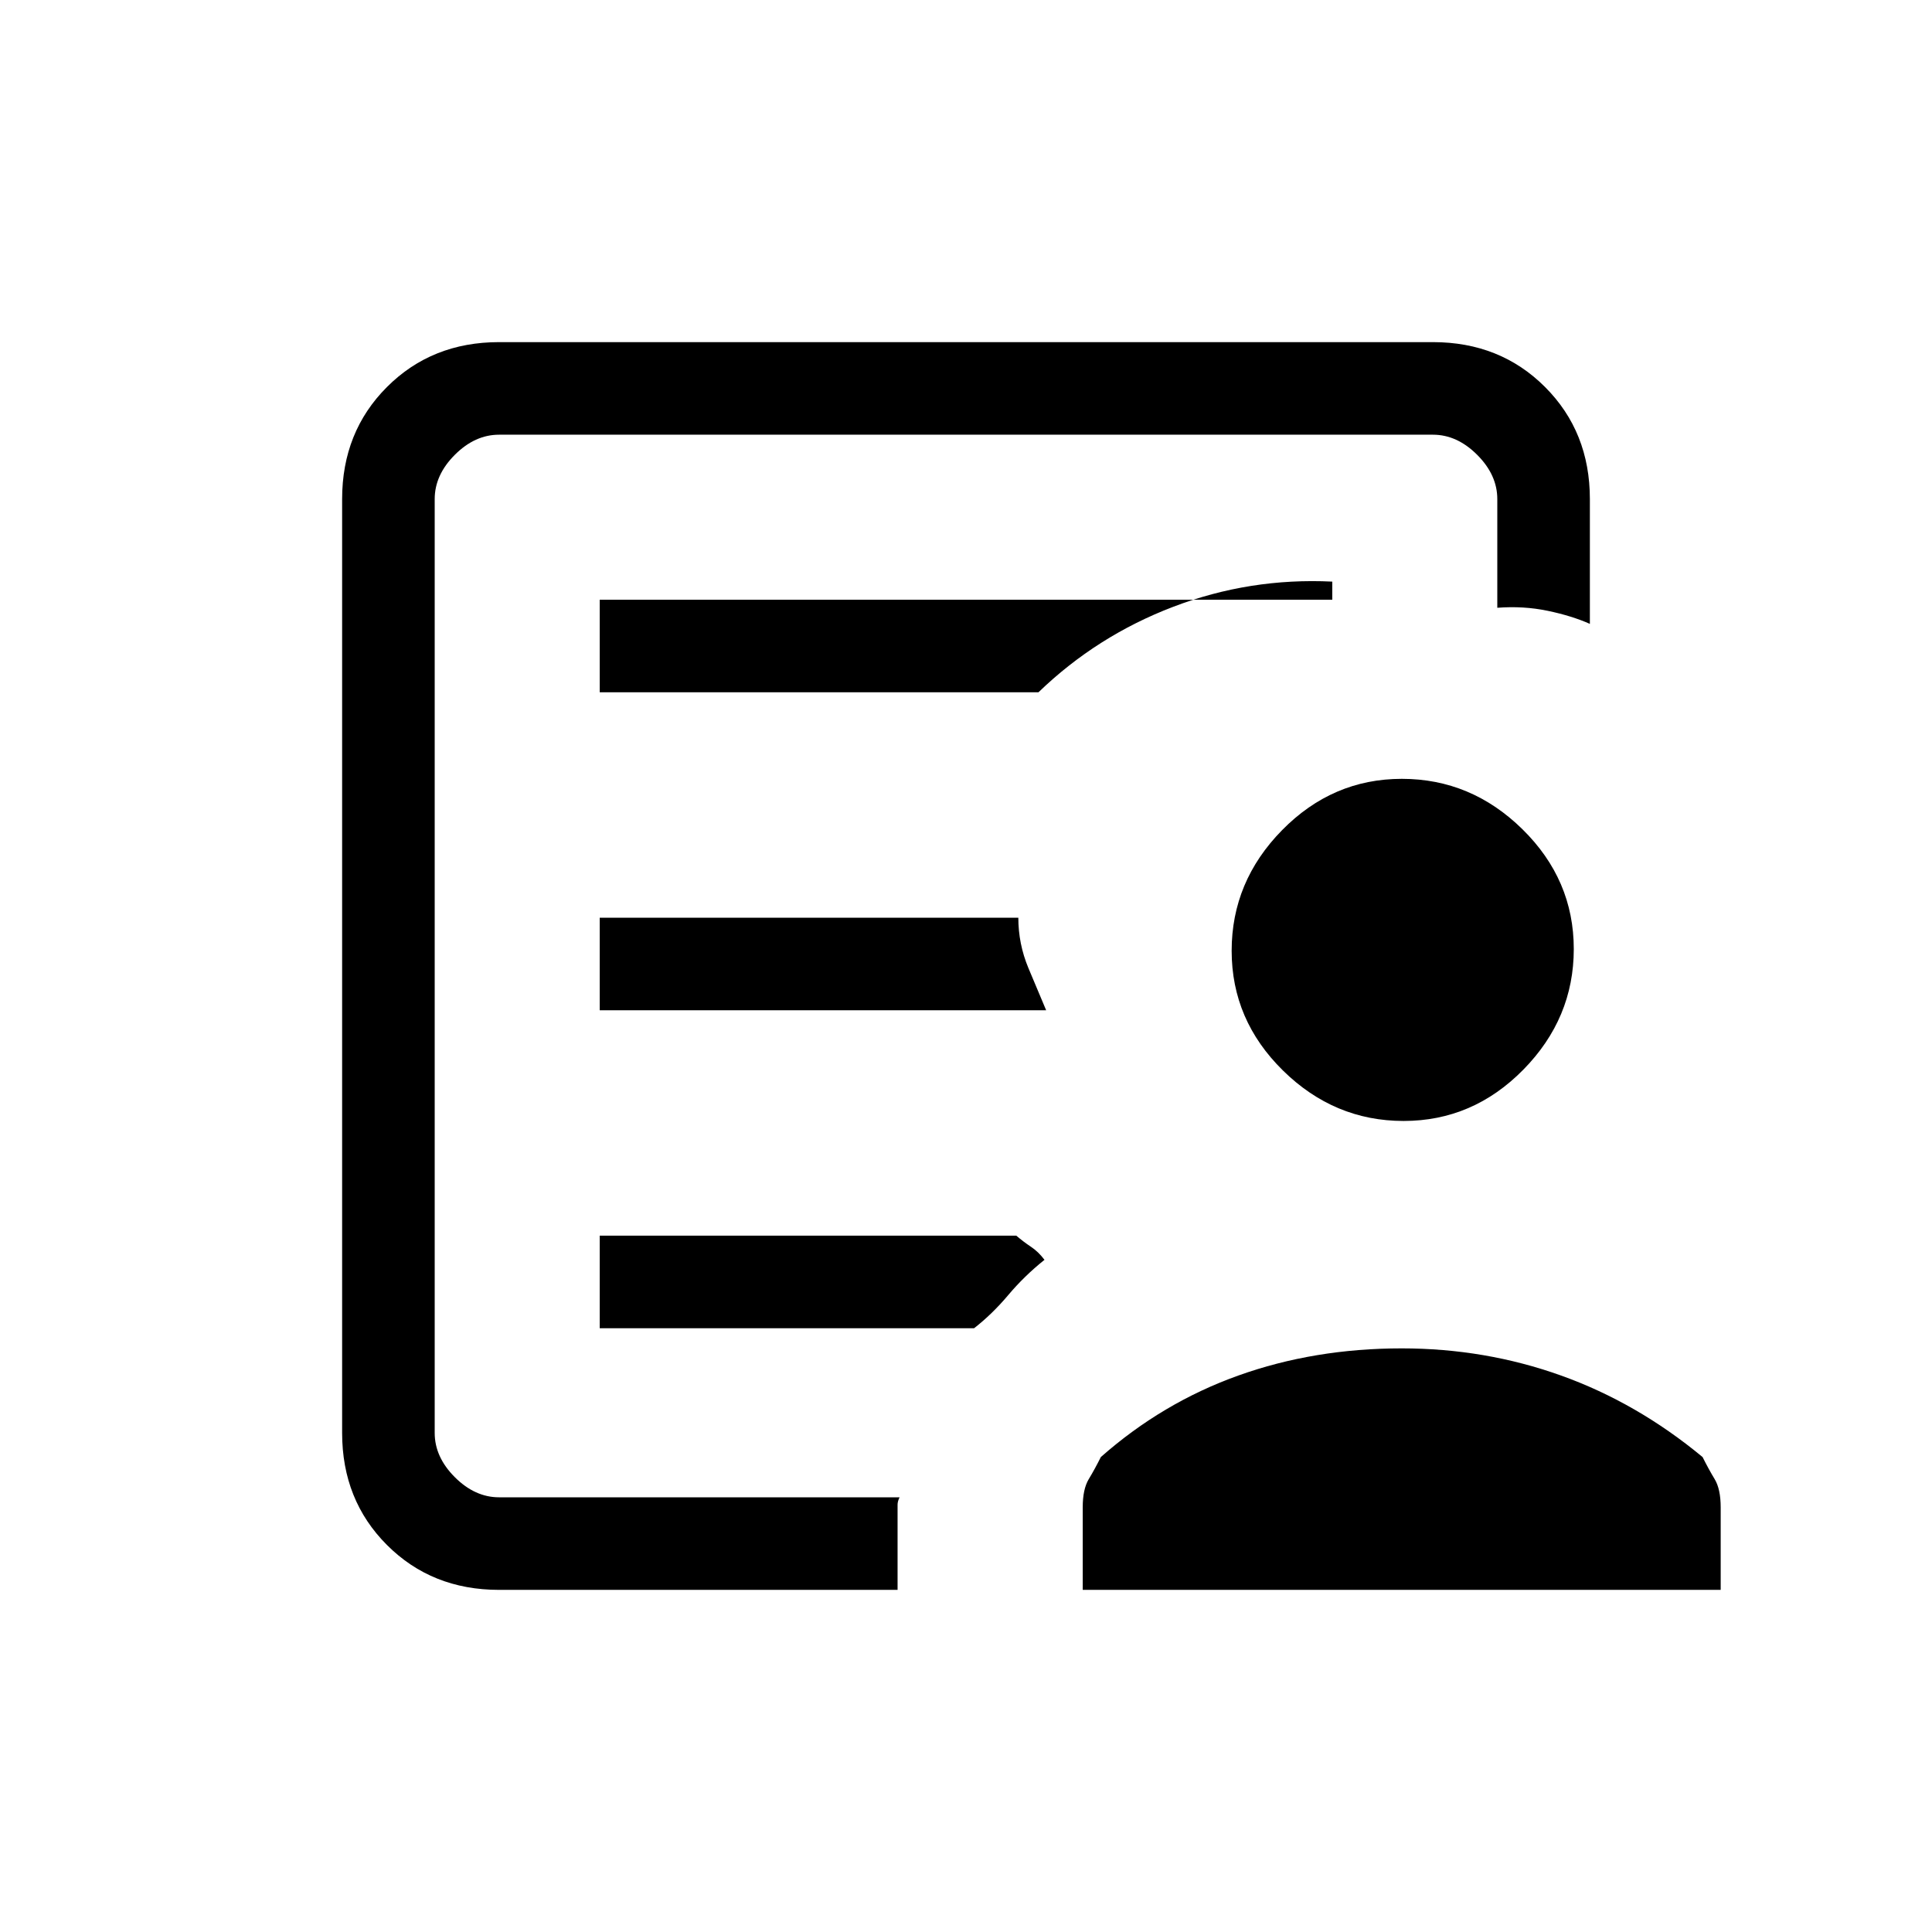 <svg xmlns="http://www.w3.org/2000/svg" height="20" viewBox="0 -960 960 960" width="20"><path d="M216-216v-528 86-7 449Zm82-242h221.83q-3.83-9-8.83-21t-5-25H298v46Zm0 158h186q9-7 17-16.5t18-17.5q-3-4-6.75-6.5T505-346H298v46Zm0-316h218q29-28 67-42.5t79-12.5v9H298v46Zm-50 446q-33.43 0-55.71-22.29Q170-214.57 170-248v-464q0-33.42 22.29-55.71Q214.57-790 248-790h464q33.42 0 55.71 22.29T790-712v62q-9-4-21-6.5t-25-1.5v-54q0-12-10-22t-22-10H248q-12 0-22 10t-10 22v464q0 12 10 22t22 10h199q-1 2-1 3.67V-170H248Zm449.44-233q-34.44 0-59.94-25.06-25.5-25.07-25.5-59.5 0-34.44 25.06-59.94 25.07-25.5 59.5-25.5 34.44 0 59.94 25.06 25.5 25.07 25.5 59.5 0 34.44-25.06 59.94-25.07 25.5-59.5 25.5ZM538-170v-41q0-9.08 3-14.04 3-4.96 6-10.96 30.59-27 68.3-40.5Q653-290 696.5-290q41.5 0 79.2 13.5Q813.41-263 846-236q3 6 6 10.96 3 4.96 3 14.04v41H538Z"/></svg>
